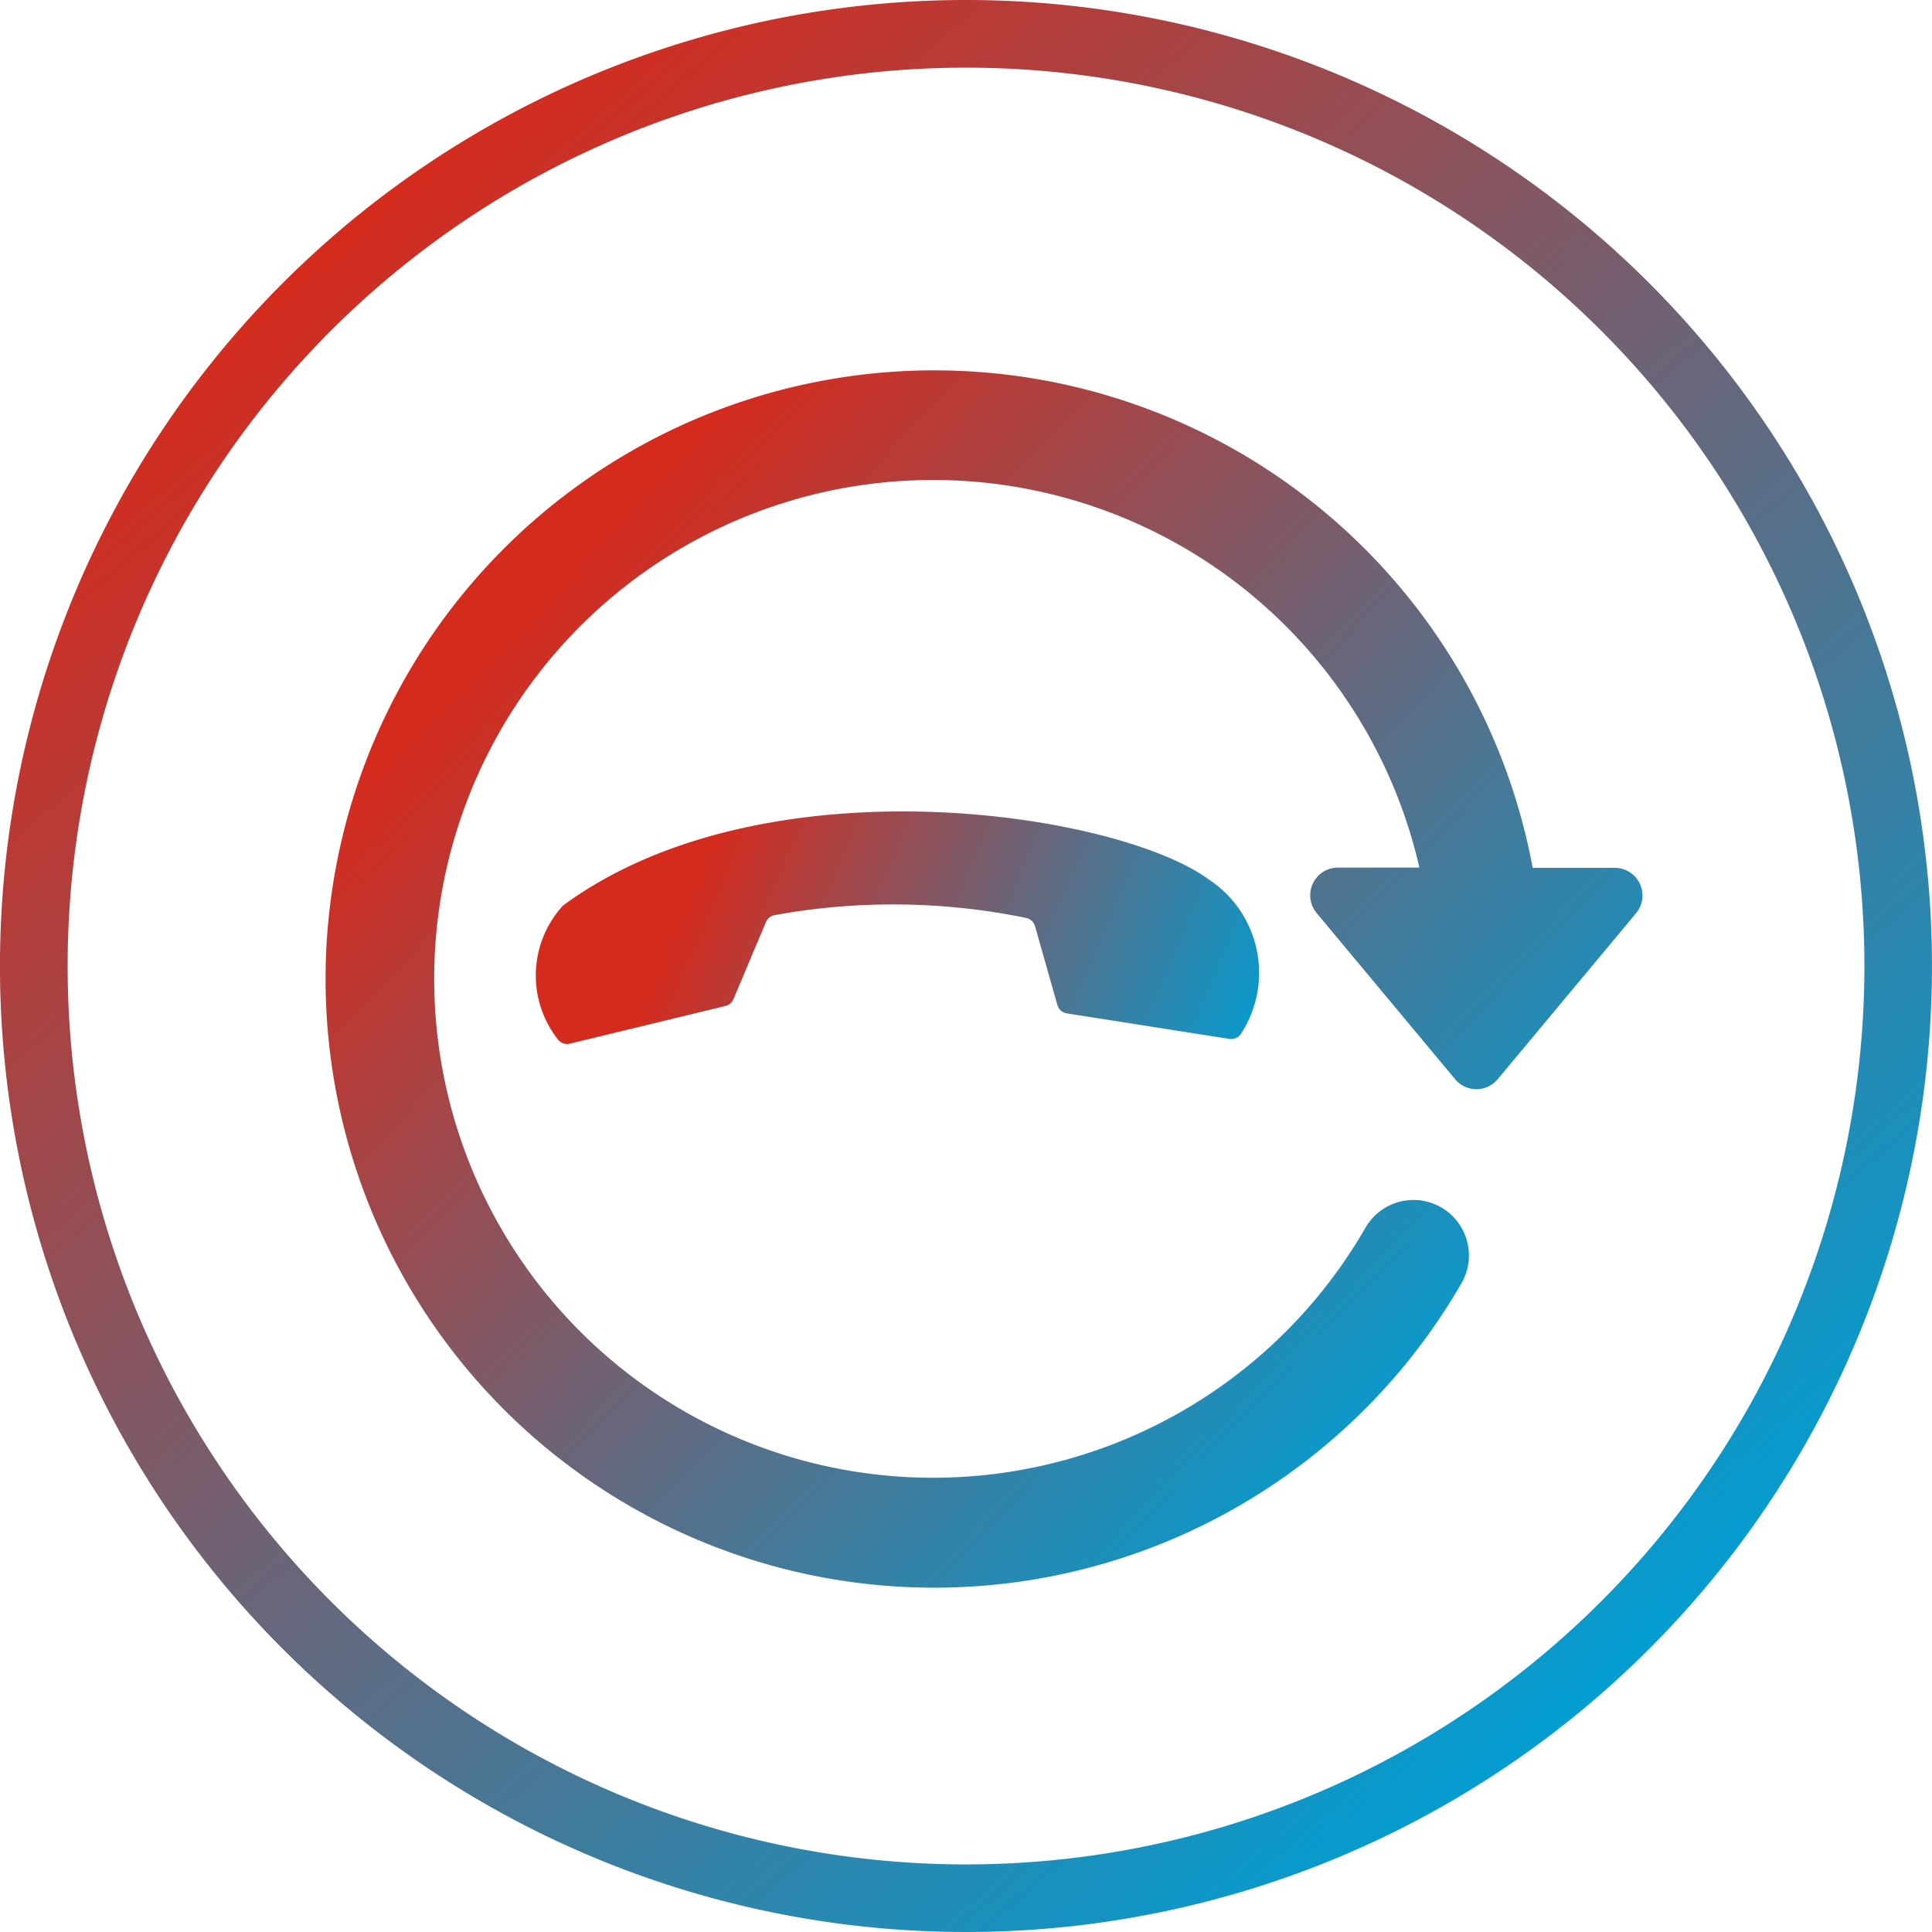 <svg xmlns="http://www.w3.org/2000/svg" xmlns:xlink="http://www.w3.org/1999/xlink" width="68" height="68" viewBox="0 0 68 68">
  <defs>
    <linearGradient id="linear-gradient" x1="0.163" y1="0.187" x2="0.896" y2="0.817" gradientUnits="objectBoundingBox">
      <stop offset="0" stop-color="#d52b1e"/>
      <stop offset="0.276" stop-color="#9a4b50"/>
      <stop offset="1" stop-color="#009ed3"/>
    </linearGradient>
    <linearGradient id="linear-gradient-2" x1="0.589" y1="0.888" x2="0.196" y2="-0.082" gradientUnits="objectBoundingBox">
      <stop offset="0" stop-color="#d52b1e"/>
      <stop offset="1" stop-color="#009ed3"/>
    </linearGradient>
    <linearGradient id="linear-gradient-3" x1="0.19" y1="0.114" x2="0.845" y2="0.872" xlink:href="#linear-gradient-2"/>
  </defs>
  <g id="retornar-chamada" transform="translate(-100 -208)">
    <g id="Layer_1_65_" transform="translate(111.43 221)">
      <g id="Grupo_16" data-name="Grupo 16" transform="translate(0 0)">
        <path id="Caminho_17" data-name="Caminho 17" d="M46.288,19a.976.976,0,0,0-.884-.561H42.515a21.423,21.423,0,1,0-2.508,14.622A1.949,1.949,0,0,0,36.633,31.1a17.559,17.559,0,1,1,1.895-12.669H35.662a.975.975,0,0,0-.75,1.6l4.873,5.847a.975.975,0,0,0,1.5,0l4.873-5.847A.974.974,0,0,0,46.288,19Z" transform="translate(0 -0.894)" fill="url(#linear-gradient)"/>
      </g>
    </g>
    <path id="Caminho_81" data-name="Caminho 81" d="M221.005,166.592a.413.413,0,0,0-.445-.156,3.932,3.932,0,0,0-3.016,4.617c.606,3.984,8.042,14.106,16.7,15.437a.435.435,0,0,0,.1,0,3.643,3.643,0,0,0,3.385-3.2.408.408,0,0,0-.2-.407l-4.8-2.93a.415.415,0,0,0-.373-.03l-2.723,1.108a.413.413,0,0,1-.393-.043,23.278,23.278,0,0,1-6.2-6.347.417.417,0,0,1,0-.415l1.4-2.509a.416.416,0,0,0-.027-.447Z" transform="translate(417.341 206.09) rotate(135)" fill="url(#linear-gradient-2)"/>
    <path id="Caminho_113" data-name="Caminho 113" d="M254.406,389.057a34,34,0,1,0,34,34A34,34,0,0,0,254.406,389.057Zm0,65.621a31.62,31.62,0,1,1,31.622-31.62A31.621,31.621,0,0,1,254.406,454.678Z" transform="translate(-120.407 -181.057)" fill="url(#linear-gradient-3)"/>
  </g>
</svg>
